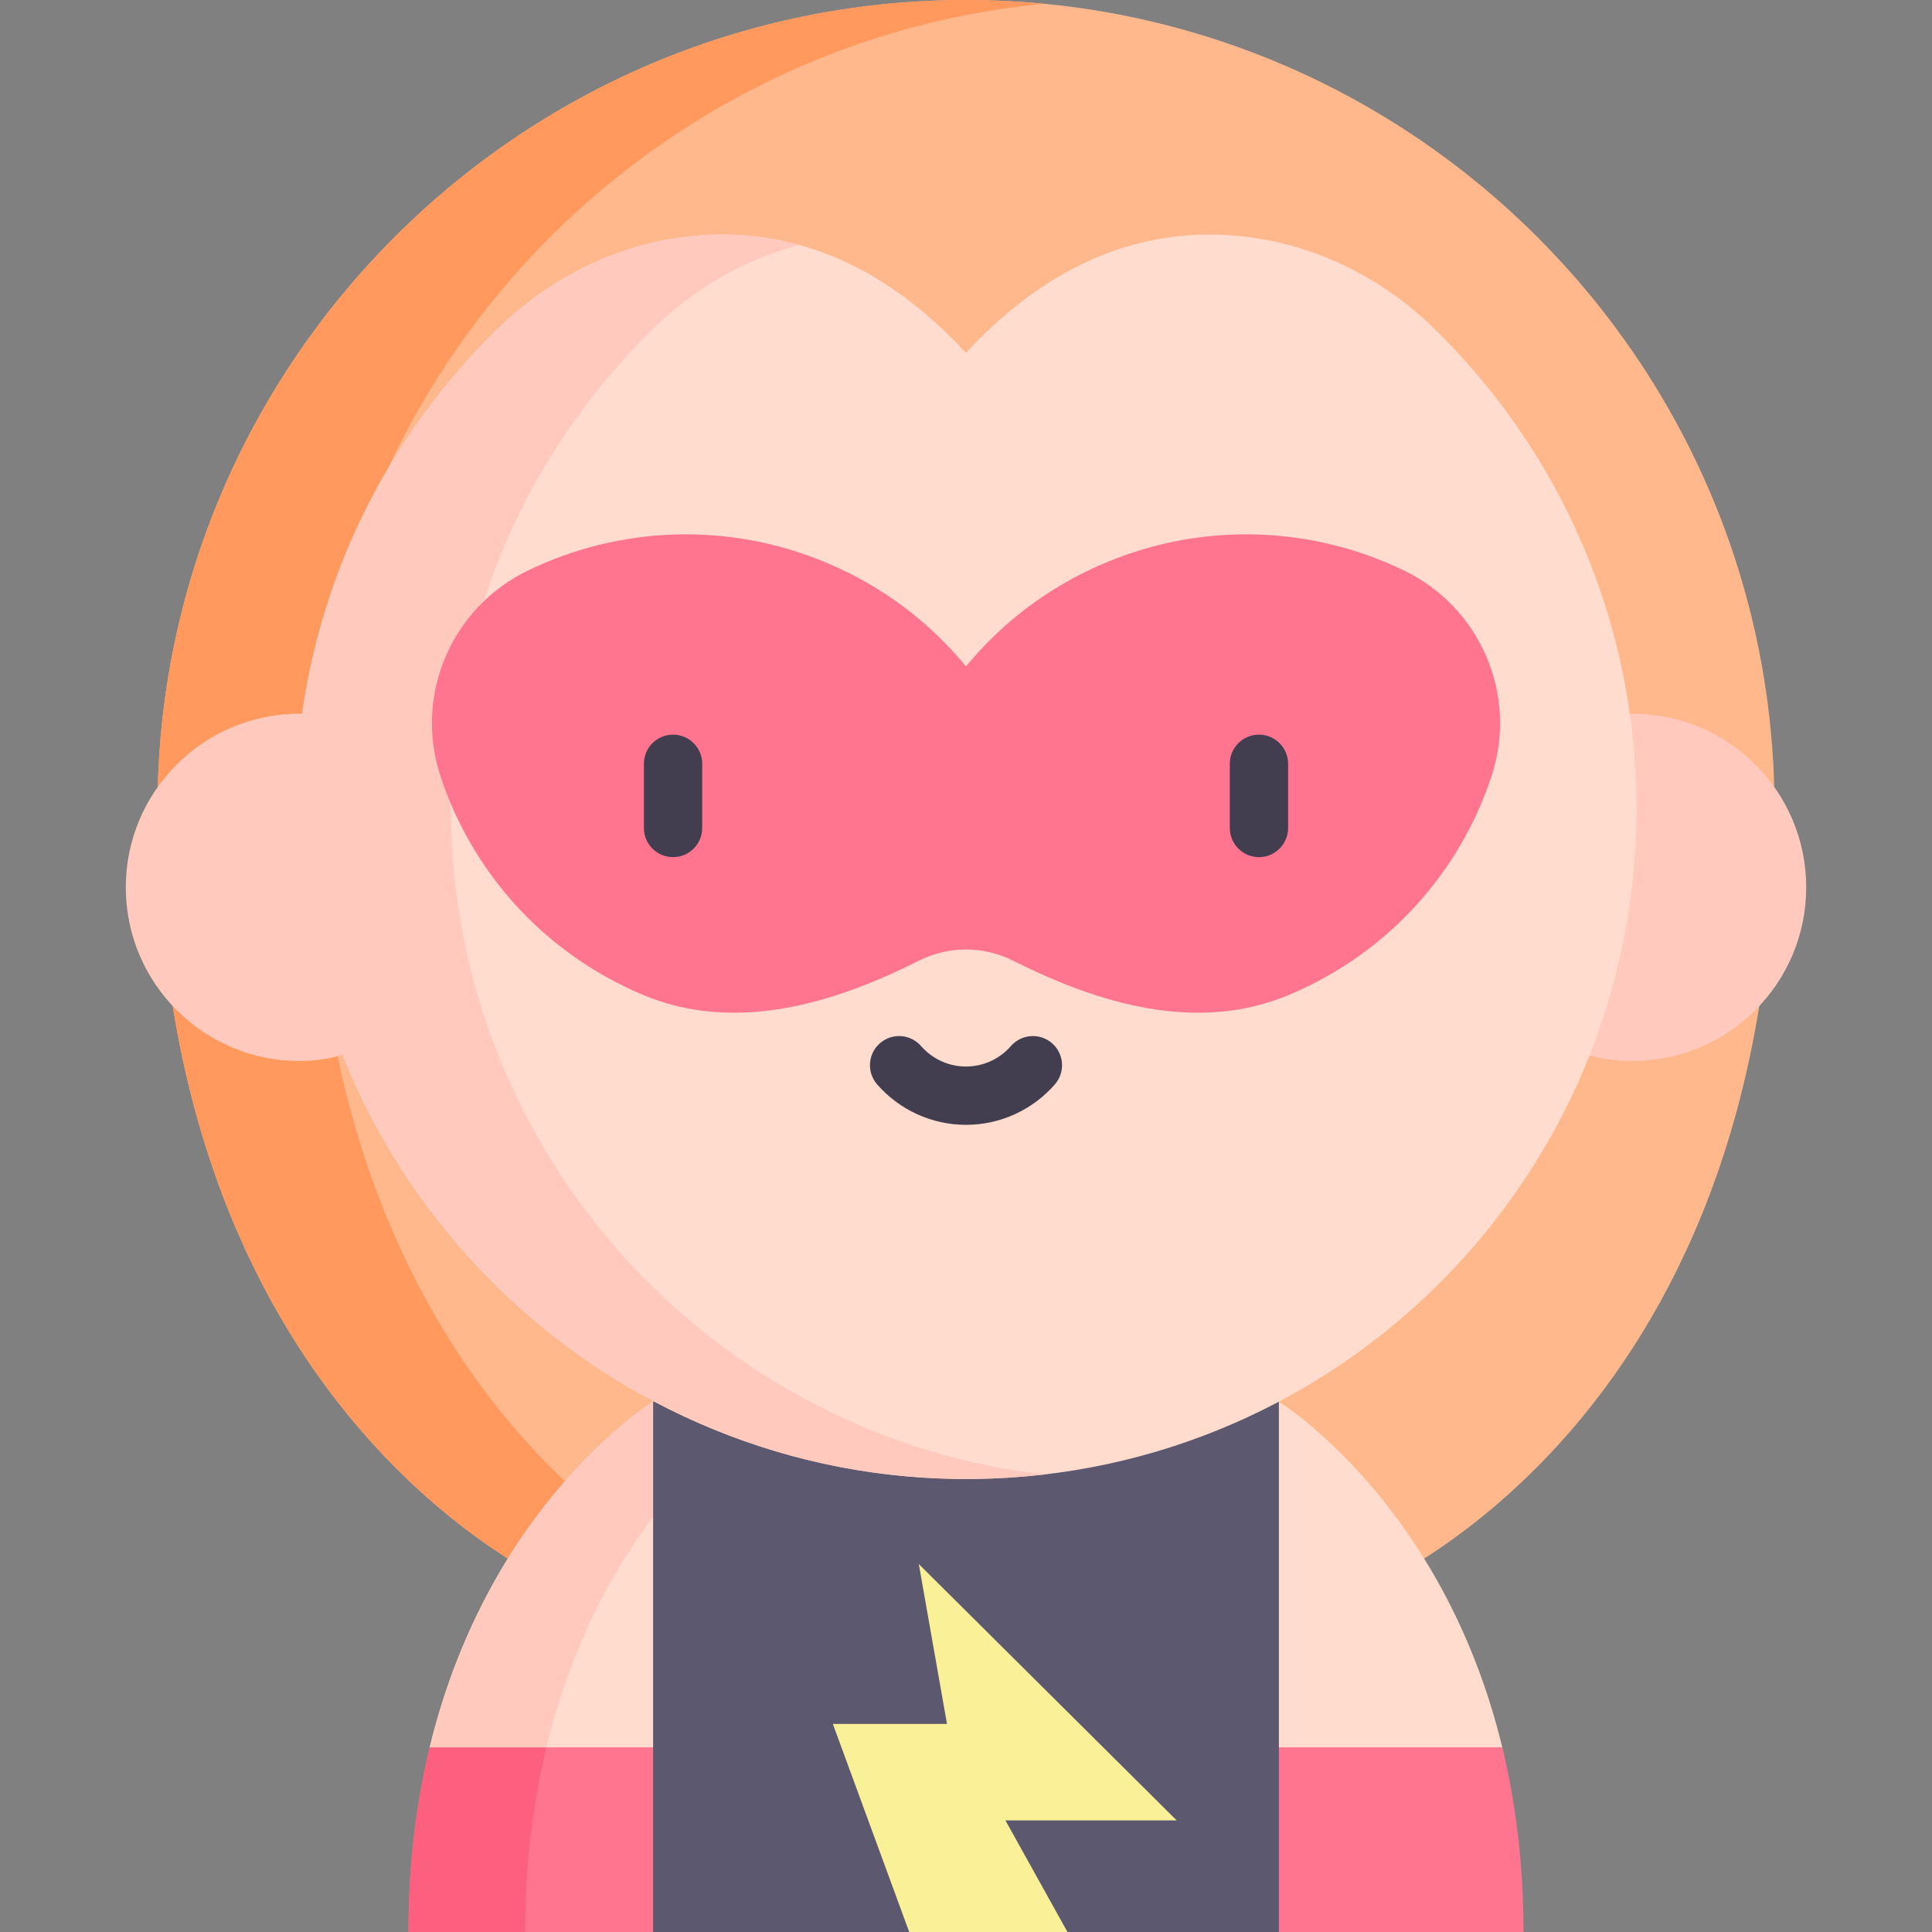 <svg id="Capa_1" enable-background="new 0 0 497 497" height="512" viewBox="0 0 497 497" width="512" xmlns="http://www.w3.org/2000/svg"><rect x="0" y="0" width="497" height="497" fill="#808080" stroke="none"/><g><path d="m40.517 207.984c0-114.683 93.301-207.984 207.983-207.984s207.983 93.301 207.983 207.984z" fill="#ffb78c"/><path d="m268.5.966c-6.584-.631-13.253-.966-20-.966-114.682 0-207.983 93.302-207.983 207.984h40c0-107.936 82.649-196.921 187.983-207.018z" fill="#ff995d"/><path d="m456.483 207.984c0 161.14-107.312 202.142-107.312 202.142h-201.343s-107.312-41.002-107.312-202.142z" fill="#ffb78c"/><path d="m80.517 207.984h-40c0 161.14 107.312 202.142 107.312 202.142h40c-.001 0-107.312-41.002-107.312-202.142z" fill="#ff995d"/><circle cx="419.972" cy="228.268" fill="#ffcabd" r="44.664"/><path d="m168.013 449.505 22.563 22.683-22.563 24.812h-62.931c0-17.738 2.069-33.53 5.456-47.495l32.301-20.72z" fill="#ff748f"/><path d="m110.538 449.505c-3.387 13.966-5.457 29.757-5.457 47.495h30c0-17.738 2.069-33.53 5.457-47.495z" fill="#fd5f7e"/><path d="m168.013 360.569 22.563 48.285-22.563 40.65h-57.475c15.294-63.062 57.475-88.935 57.475-88.935z" fill="#ffdcce"/><path d="m168.013 360.569s-42.181 25.872-57.475 88.936h30c8.016-33.053 23.417-55.885 36.26-70.134z" fill="#ffcabd"/><path d="m328.987 449.505-22.563 22.683 22.563 24.812h62.931c0-17.738-2.069-33.53-5.456-47.495l-32.301-20.72z" fill="#ff748f"/><path d="m328.987 360.569-22.563 48.285 22.563 40.65h57.475c-15.294-63.062-57.475-88.935-57.475-88.935z" fill="#ffdcce"/><path d="m168.013 360.569v136.431h65.878l14.609-11.884 26.102 11.884h54.385v-47.495-88.936z" fill="#5c586f"/><path d="m233.891 497-19.644-53.525h29.362l-7.246-41.119 66.336 65.933h-44.057l15.96 28.711z" fill="#f9f097"/><path d="m368.764 84.343c-12.048-11.721-27.24-19.835-43.79-22.773-21.025-3.732-49.232-.357-76.473 29.199-27.242-29.557-55.449-32.931-76.474-29.199-16.672 2.96-31.939 11.195-44.051 23.028-32.386 31.638-52.366 75.918-51.956 124.863.797 95.175 79.562 172.212 174.732 170.994 94.224-1.206 170.234-77.962 170.234-172.472 0-48.489-20.01-92.304-52.222-123.64z" fill="#ffdcce"/><path d="m116.02 209.461c-.41-48.945 19.57-93.226 51.955-124.863 10.533-10.29 23.452-17.854 37.605-21.6-12.207-3.365-23.674-3.182-33.554-1.428-16.672 2.96-31.939 11.195-44.051 23.028-26.576 25.962-44.787 60.442-50.243 99.023-.236-.004-.465-.018-.704-.018-24.667 0-44.664 19.997-44.664 44.665 0 24.667 19.997 44.664 44.664 44.664 4.103 0 7.791-.564 11.103-1.6 25.674 64.509 89.27 110.062 162.621 109.124 6.019-.077 11.963-.467 17.819-1.145-84.928-9.905-151.817-82.181-152.551-169.85z" fill="#ffcabd"/><path d="m361.112 146.726c-23.271-11.224-51.194-12.749-76.955-1.865-14.393 6.081-26.43 15.34-35.657 26.581-9.227-11.241-21.265-20.5-35.657-26.581-25.761-10.884-53.684-9.359-76.955 1.865-19.753 9.527-29.406 32.061-22.619 52.801 7.996 24.434 26.254 45.469 52.015 56.353 23.626 9.982 49.063 2.358 71.068-8.735 7.643-3.853 16.655-3.853 24.298 0 22.005 11.093 47.442 18.717 71.068 8.735 25.761-10.884 44.019-31.919 52.015-56.353 6.785-20.739-2.868-43.274-22.621-52.801z" fill="#ff748f"/><g><g><path d="m173.141 220.494c-4.142 0-7.5-3.358-7.5-7.5v-16.509c0-4.142 3.358-7.5 7.5-7.5s7.5 3.358 7.5 7.5v16.509c0 4.142-3.358 7.5-7.5 7.5z" fill="#423e4f"/></g><g><path d="m323.859 220.494c-4.142 0-7.5-3.358-7.5-7.5v-16.509c0-4.142 3.358-7.5 7.5-7.5s7.5 3.358 7.5 7.5v16.509c0 4.142-3.358 7.5-7.5 7.5z" fill="#423e4f"/></g></g><g><path d="m248.5 289.361c-8.763 0-17.096-3.795-22.863-10.412-2.721-3.123-2.396-7.86.727-10.582 3.123-2.721 7.86-2.396 10.582.727 2.917 3.347 7.128 5.267 11.554 5.267s8.637-1.919 11.554-5.267c2.721-3.123 7.459-3.448 10.582-.727s3.448 7.459.727 10.582c-5.767 6.617-14.1 10.412-22.863 10.412z" fill="#423e4f"/></g></g></svg>